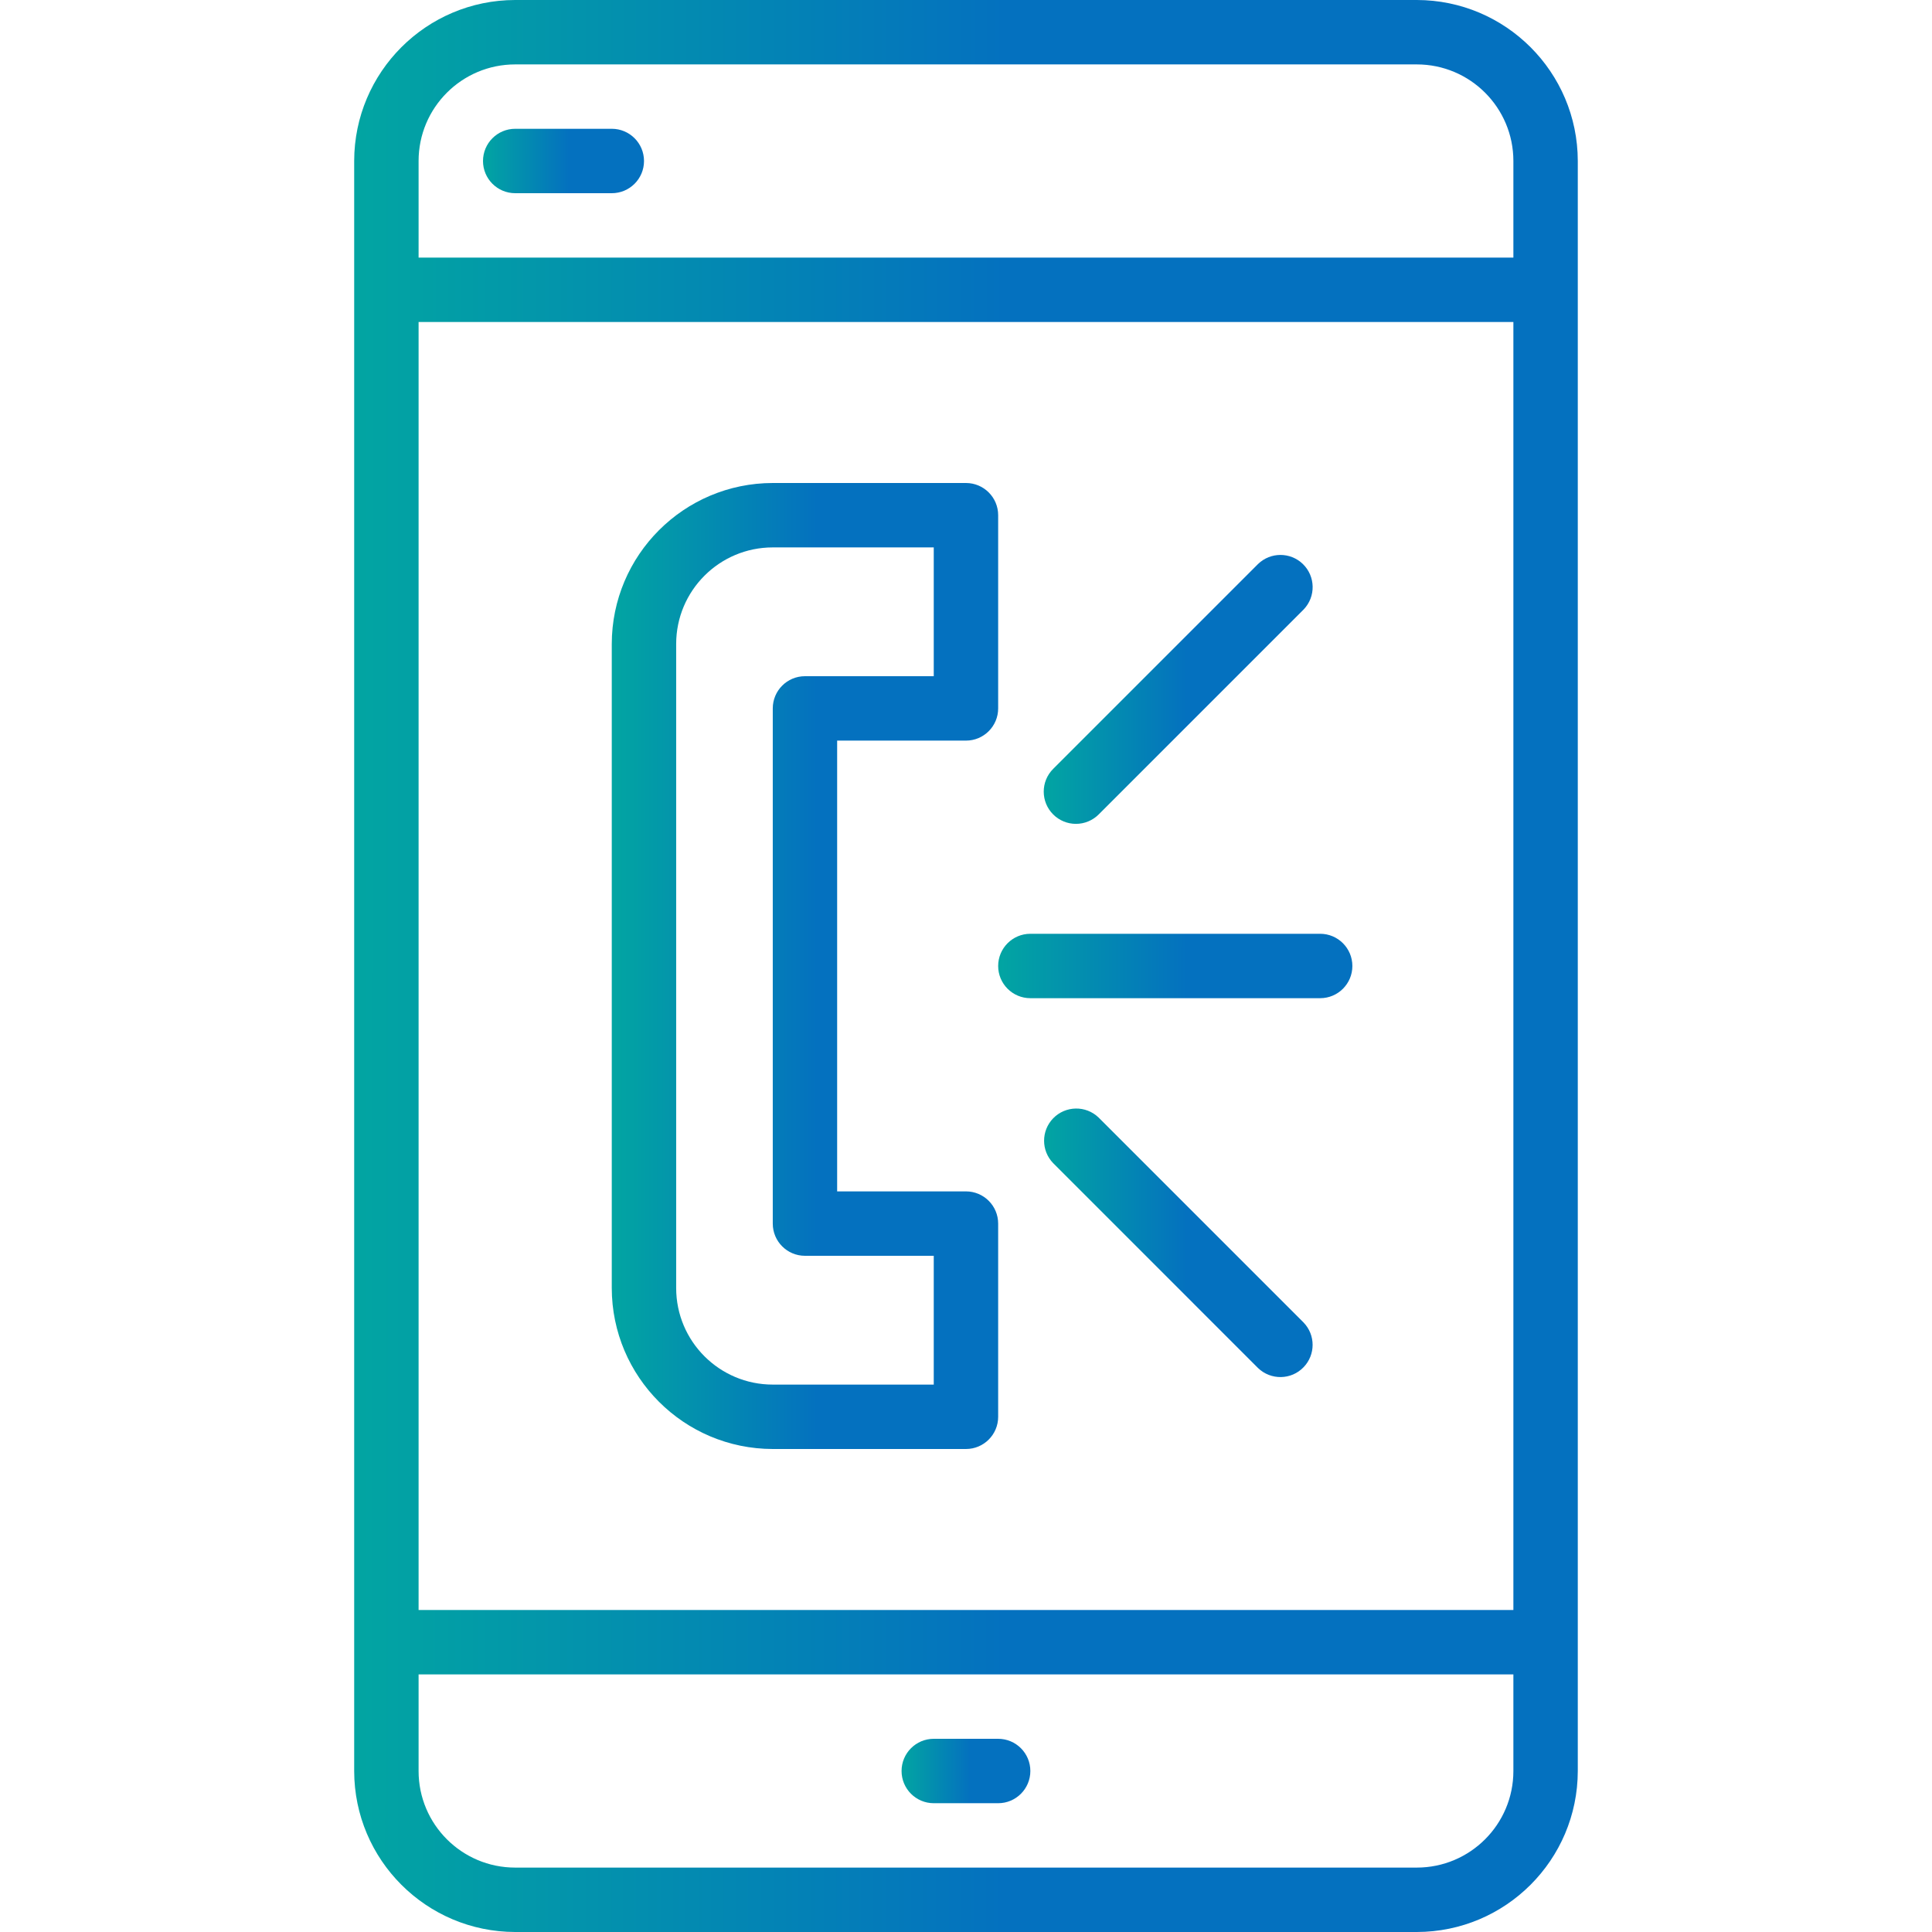 <svg width="65" height="65" viewBox="0 0 65 65" fill="none" xmlns="http://www.w3.org/2000/svg">
<path d="M47.666 0H17.333C14.343 0.004 11.919 2.427 11.916 5.417V59.583C11.919 62.573 14.343 64.996 17.333 65H47.666C50.656 64.996 53.079 62.573 53.083 59.583V5.417C53.079 2.427 50.656 0.004 47.666 0ZM50.916 59.583C50.916 61.378 49.461 62.833 47.666 62.833H17.333C15.538 62.833 14.083 61.378 14.083 59.583V56.333H50.916V59.583ZM50.916 54.167H14.083V10.833H50.916V54.167ZM50.916 8.667H14.083V5.417C14.083 3.622 15.538 2.167 17.333 2.167H47.666C49.461 2.167 50.916 3.622 50.916 5.417V8.667Z" fill="url(#paint0_linear)"/>
<path d="M31.415 60.667H33.582C34.18 60.667 34.665 60.182 34.665 59.583C34.665 58.985 34.18 58.5 33.582 58.5H31.415C30.817 58.5 30.332 58.985 30.332 59.583C30.332 60.182 30.817 60.667 31.415 60.667Z" fill="url(#paint1_linear)"/>
<path d="M20.583 4.333H17.333C16.735 4.333 16.25 4.819 16.25 5.417C16.25 6.015 16.735 6.5 17.333 6.5H20.583C21.182 6.5 21.667 6.015 21.667 5.417C21.667 4.819 21.182 4.333 20.583 4.333Z" fill="url(#paint2_linear)"/>
<path d="M25.999 48.75H32.499C33.097 48.75 33.582 48.265 33.582 47.667V41.167C33.582 40.568 33.097 40.083 32.499 40.083H28.165V24.917H32.499C33.097 24.917 33.582 24.432 33.582 23.833V17.333C33.582 16.735 33.097 16.25 32.499 16.25H25.999C23.009 16.253 20.586 18.677 20.582 21.667V43.333C20.586 46.323 23.009 48.746 25.999 48.75ZM22.749 21.667C22.749 19.872 24.204 18.417 25.999 18.417H31.415V22.75H27.082C26.484 22.75 25.999 23.235 25.999 23.833V41.167C25.999 41.765 26.484 42.25 27.082 42.25H31.415V46.583H25.999C24.204 46.583 22.749 45.128 22.749 43.333V21.667Z" fill="url(#paint3_linear)"/>
<path d="M34.665 33.583H44.415C45.014 33.583 45.499 33.098 45.499 32.5C45.499 31.902 45.014 31.416 44.415 31.416H34.665C34.067 31.416 33.582 31.902 33.582 32.5C33.582 33.098 34.067 33.583 34.665 33.583Z" fill="url(#paint4_linear)"/>
<path d="M36.198 27.718C36.486 27.718 36.761 27.604 36.964 27.401L43.859 20.506C44.274 20.076 44.262 19.39 43.832 18.974C43.412 18.569 42.747 18.569 42.327 18.974L35.432 25.869C35.009 26.292 35.01 26.978 35.433 27.401C35.636 27.604 35.911 27.718 36.198 27.718Z" fill="url(#paint5_linear)"/>
<path d="M36.963 37.6C36.533 37.184 35.847 37.196 35.431 37.626C35.026 38.046 35.026 38.712 35.431 39.131L42.325 46.026C42.756 46.441 43.442 46.43 43.857 45.999C44.263 45.579 44.263 44.914 43.857 44.494L36.963 37.6Z" fill="url(#paint6_linear)"/>
<defs>
<linearGradient id="paint0_linear" x1="11.916" y1="10.101" x2="33.825" y2="10.105" gradientUnits="userSpaceOnUse">
<stop stop-color="#02A5A2"/>
<stop offset="1" stop-color="#0471BF"/>
</linearGradient>
<linearGradient id="paint1_linear" x1="30.332" y1="58.837" x2="32.638" y2="58.838" gradientUnits="userSpaceOnUse">
<stop stop-color="#02A5A2"/>
<stop offset="1" stop-color="#0471BF"/>
</linearGradient>
<linearGradient id="paint2_linear" x1="16.25" y1="4.67" x2="19.133" y2="4.672" gradientUnits="userSpaceOnUse">
<stop stop-color="#02A5A2"/>
<stop offset="1" stop-color="#0471BF"/>
</linearGradient>
<linearGradient id="paint3_linear" x1="20.582" y1="21.301" x2="27.501" y2="21.301" gradientUnits="userSpaceOnUse">
<stop stop-color="#02A5A2"/>
<stop offset="1" stop-color="#0471BF"/>
</linearGradient>
<linearGradient id="paint4_linear" x1="33.582" y1="31.753" x2="39.924" y2="31.762" gradientUnits="userSpaceOnUse">
<stop stop-color="#02A5A2"/>
<stop offset="1" stop-color="#0471BF"/>
</linearGradient>
<linearGradient id="paint5_linear" x1="35.115" y1="20.076" x2="39.93" y2="20.078" gradientUnits="userSpaceOnUse">
<stop stop-color="#02A5A2"/>
<stop offset="1" stop-color="#0471BF"/>
</linearGradient>
<linearGradient id="paint6_linear" x1="35.127" y1="38.699" x2="39.935" y2="38.701" gradientUnits="userSpaceOnUse">
<stop stop-color="#02A5A2"/>
<stop offset="1" stop-color="#0471BF"/>
</linearGradient>
</defs>
</svg>
